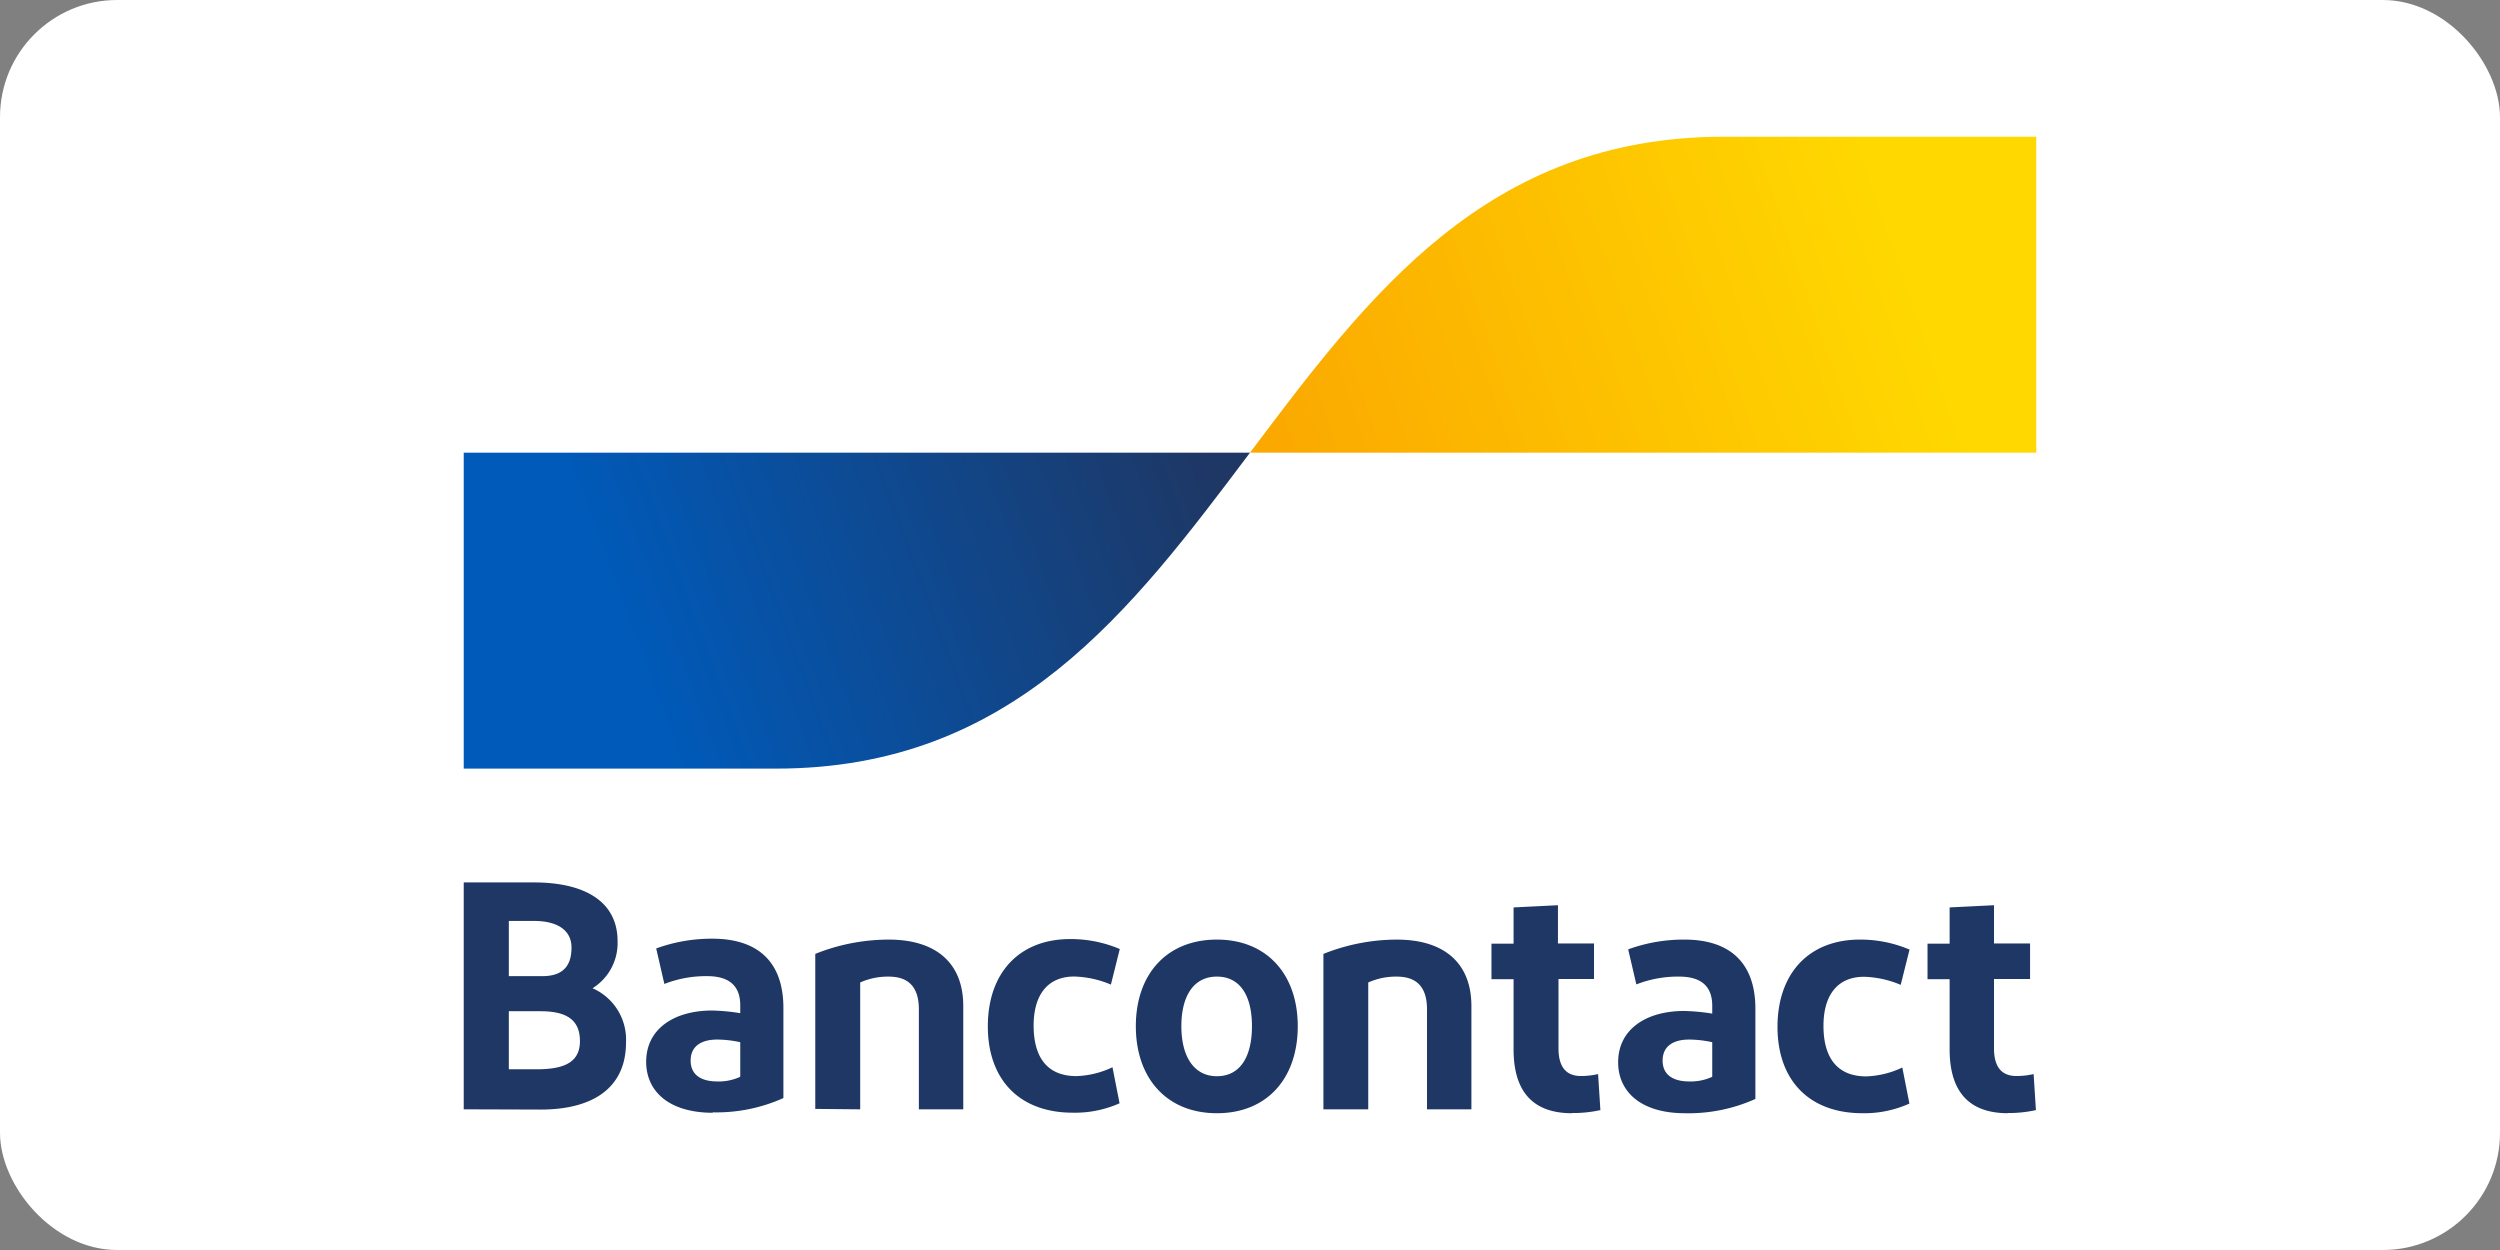<svg xmlns="http://www.w3.org/2000/svg" width="128" height="64" fill="none"><rect width="100%" height="100%" fill="#808080" stroke="none"/><rect width="128" height="64" fill="#fff" rx="6"/><path fill="#1E3764" d="M23.743 56.797V45.18h3.59c2.61 0 4.287.981 4.287 3.009a2.726 2.726 0 0 1-1.282 2.409 2.872 2.872 0 0 1 1.714 2.772c0 2.346-1.714 3.44-4.373 3.44l-3.936-.013Zm2.309-6.818h1.714c1.045 0 1.495-.513 1.495-1.463 0-.95-.814-1.364-1.914-1.364h-1.295v2.827Zm0 4.768h1.432c1.395 0 2.209-.35 2.209-1.445 0-1.095-.7-1.527-2.014-1.527h-1.627v2.972Zm10.454 2.227c-2.273 0-3.422-1.113-3.422-2.608 0-1.646 1.363-2.61 3.34-2.628.495.01.989.055 1.477.137v-.4c0-1.014-.581-1.496-1.695-1.496a5.813 5.813 0 0 0-2.19.4l-.419-1.818a8.285 8.285 0 0 1 2.877-.5c2.441 0 3.636 1.296 3.636 3.541v4.618a8.349 8.349 0 0 1-3.636.732l.032.023Zm1.395-1.877v-1.736a5.707 5.707 0 0 0-1.177-.136c-.768 0-1.363.3-1.363 1.081 0 .696.5 1.064 1.363 1.064.4.013.799-.067 1.164-.232l.013-.04Zm3.841 1.678v-7.936a10.13 10.13 0 0 1 3.754-.732c2.428 0 3.823 1.195 3.823 3.404v5.286h-2.273V51.68c0-1.145-.531-1.677-1.54-1.677a3.445 3.445 0 0 0-1.464.3v6.495l-2.3-.022Zm15.59-8.182-.454 1.818A5.146 5.146 0 0 0 55 49.998c-1.364 0-2.078.945-2.078 2.509 0 1.709.764 2.59 2.191 2.59a4.636 4.636 0 0 0 1.846-.454l.363 1.845a5.615 5.615 0 0 1-2.39.482c-2.76 0-4.355-1.714-4.355-4.422 0-2.71 1.582-4.468 4.222-4.468a6.422 6.422 0 0 1 2.51.5l.022.013Zm4.973 8.404c-2.555 0-4.15-1.777-4.15-4.454 0-2.677 1.595-4.436 4.15-4.436 2.554 0 4.14 1.777 4.14 4.436s-1.563 4.454-4.14 4.454Zm0-1.895c1.181 0 1.795-.982 1.795-2.56 0-1.576-.614-2.54-1.795-2.54-1.182 0-1.819.982-1.819 2.54 0 1.56.65 2.56 1.819 2.56Zm5.454 1.695V48.84c1.195-.48 2.47-.729 3.759-.732 2.422 0 3.818 1.195 3.818 3.404v5.286h-2.273V51.68c0-1.145-.532-1.677-1.545-1.677a3.445 3.445 0 0 0-1.464.3v6.495H67.76Zm12.727.2c-1.978 0-2.991-1.081-2.991-3.272v-3.591h-1.132v-1.818h1.132V46.46l2.272-.113v1.959h1.846v1.818h-1.818v3.554c0 .964.4 1.414 1.15 1.414.295 0 .59-.033.877-.1l.118 1.845c-.475.105-.96.155-1.445.15l-.01.01Zm5.785 0c-2.272 0-3.422-1.113-3.422-2.609 0-1.645 1.364-2.609 3.34-2.627.496.01.99.055 1.478.136v-.4c0-1.013-.582-1.495-1.695-1.495a5.831 5.831 0 0 0-2.191.4l-.418-1.795a8.28 8.28 0 0 1 2.877-.5c2.44 0 3.636 1.295 3.636 3.54v4.619a8.35 8.35 0 0 1-3.636.731h.032Zm1.396-1.877v-1.759a5.707 5.707 0 0 0-1.177-.136c-.768 0-1.364.3-1.364 1.081 0 .696.5 1.064 1.364 1.064.4.013.798-.067 1.163-.232l.014-.018Zm10.104-6.513-.455 1.818a5.146 5.146 0 0 0-1.877-.414c-1.363 0-2.077.946-2.077 2.51 0 1.708.764 2.59 2.19 2.59a4.636 4.636 0 0 0 1.846-.455l.364 1.846a5.613 5.613 0 0 1-2.4.495c-2.759 0-4.354-1.713-4.354-4.422 0-2.71 1.581-4.468 4.222-4.468a6.423 6.423 0 0 1 2.51.5h.03Zm5.041 8.39c-1.978 0-2.991-1.081-2.991-3.272v-3.591h-1.132v-1.818h1.132V46.46l2.272-.113v1.959h1.846v1.818h-1.846v3.554c0 .964.4 1.414 1.15 1.414.296 0 .59-.033.878-.1l.118 1.845c-.475.105-.96.155-1.446.15l.019.01Z"/><path fill="url(#a)" d="M39.738 39.353c12.13 0 18.18-8.09 24.262-16.177H23.743v16.177h15.995Z"/><path fill="url(#b)" d="M88.262 7C76.132 7 70.082 15.086 64 23.176h40.257V7H88.262Z"/><defs><linearGradient id="a" x1="31.888" x2="61.337" y1="32.012" y2="21.072" gradientUnits="userSpaceOnUse"><stop stop-color="#005AB9"/><stop offset="1" stop-color="#1E3764"/></linearGradient><linearGradient id="b" x1="66.436" x2="97.707" y1="24.581" y2="13.909" gradientUnits="userSpaceOnUse"><stop stop-color="#FBA900"/><stop offset="1" stop-color="#FFD800"/></linearGradient></defs></svg>
